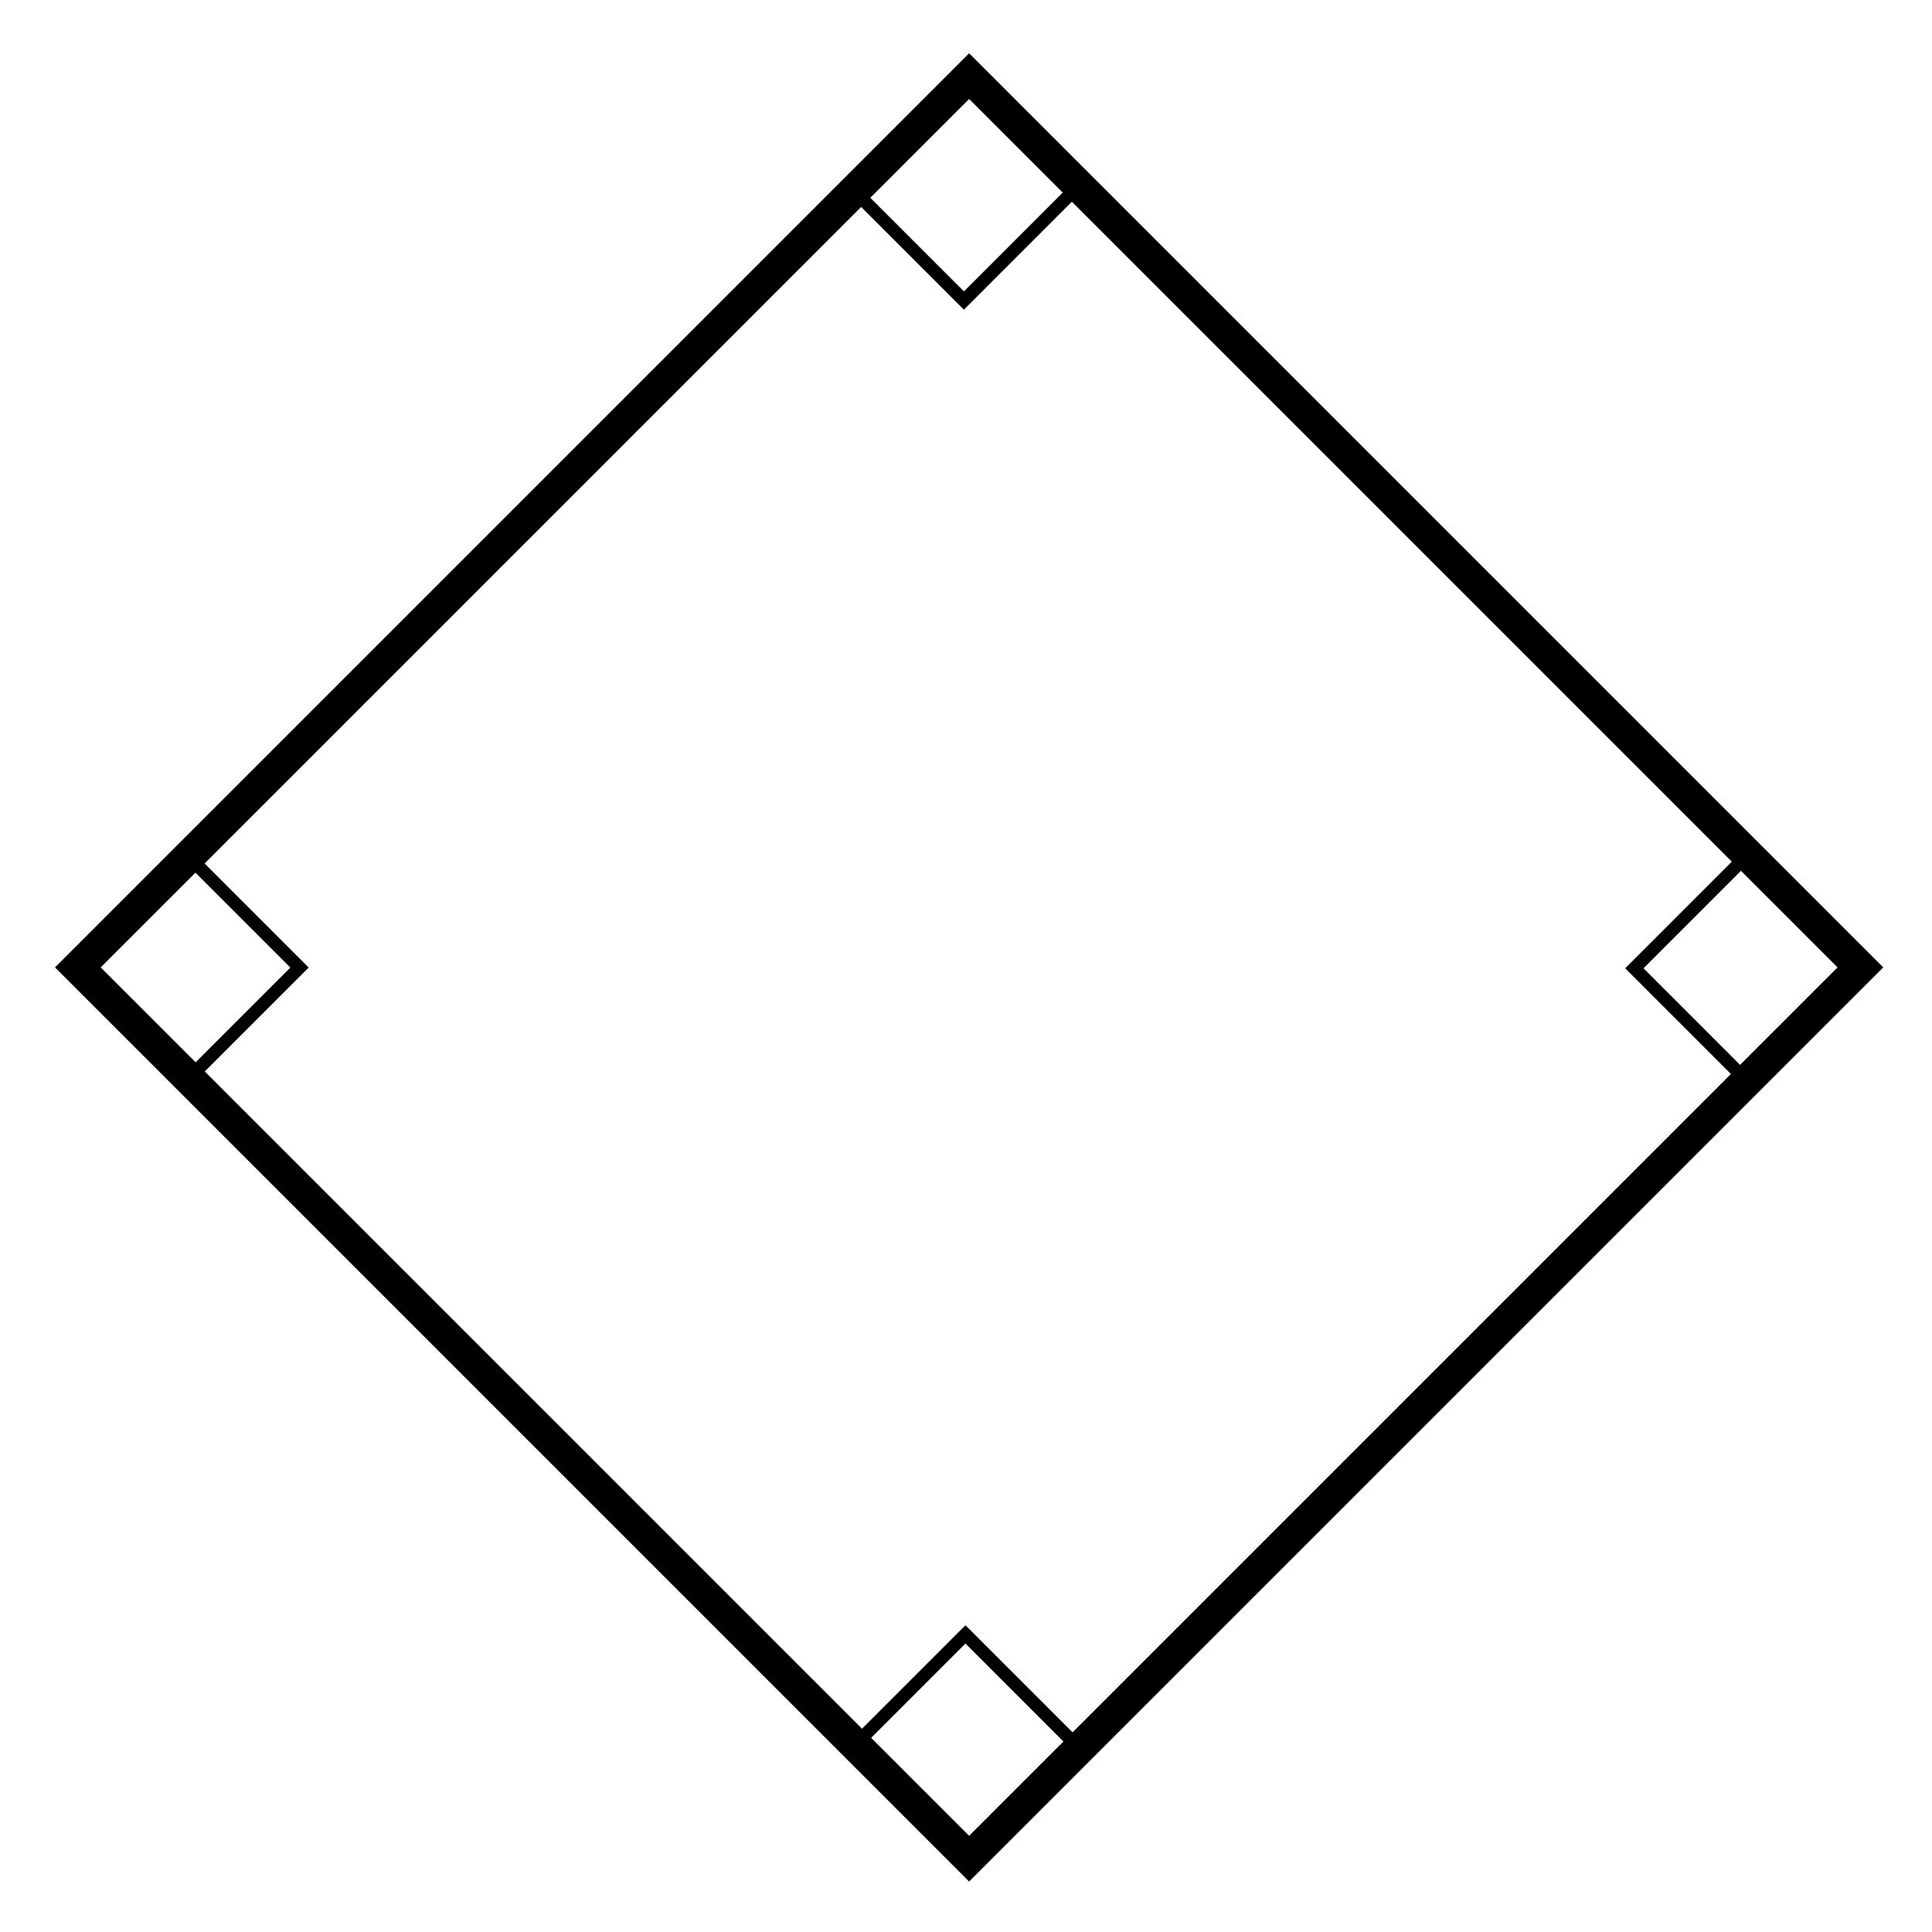 <?xml version="1.0" encoding="utf-8"?>
<!-- Generator: Adobe Illustrator 25.3.1, SVG Export Plug-In . SVG Version: 6.00 Build 0)  -->
<svg version="1.1" id="Layer_1" xmlns="http://www.w3.org/2000/svg" xmlns:xlink="http://www.w3.org/1999/xlink" x="0px" y="0px"
	 viewBox="0 0 40 40" enable-background="new 0 0 40 40" xml:space="preserve">
<g>
	
		<rect x="7" y="7" transform="matrix(0.707 -0.707 0.707 0.707 -8.286 20.029)" fill="none" stroke="#000000" stroke-width="0.669" stroke-miterlimit="10" width="26.1" height="26.1"/>
	
		<rect x="2.2" y="18.4" transform="matrix(0.707 -0.707 0.707 0.707 -13.029 8.579)" fill="none" stroke="#000000" stroke-width="0.268" stroke-miterlimit="10" width="3.3" height="3.3"/>
	
		<rect x="34.5" y="18.4" transform="matrix(0.707 -0.707 0.707 0.707 -3.563 31.43)" fill="none" stroke="#000000" stroke-width="0.268" stroke-miterlimit="10" width="3.3" height="3.3"/>
	
		<rect x="18.3" y="2.2" transform="matrix(0.707 -0.707 0.707 0.707 3.13 15.272)" fill="none" stroke="#000000" stroke-width="0.268" stroke-miterlimit="10" width="3.3" height="3.3"/>
	
		<rect x="18.3" y="34.5" transform="matrix(0.707 -0.707 0.707 0.707 -19.674 24.718)" fill="none" stroke="#000000" stroke-width="0.268" stroke-miterlimit="10" width="3.3" height="3.3"/>
</g>
</svg>
